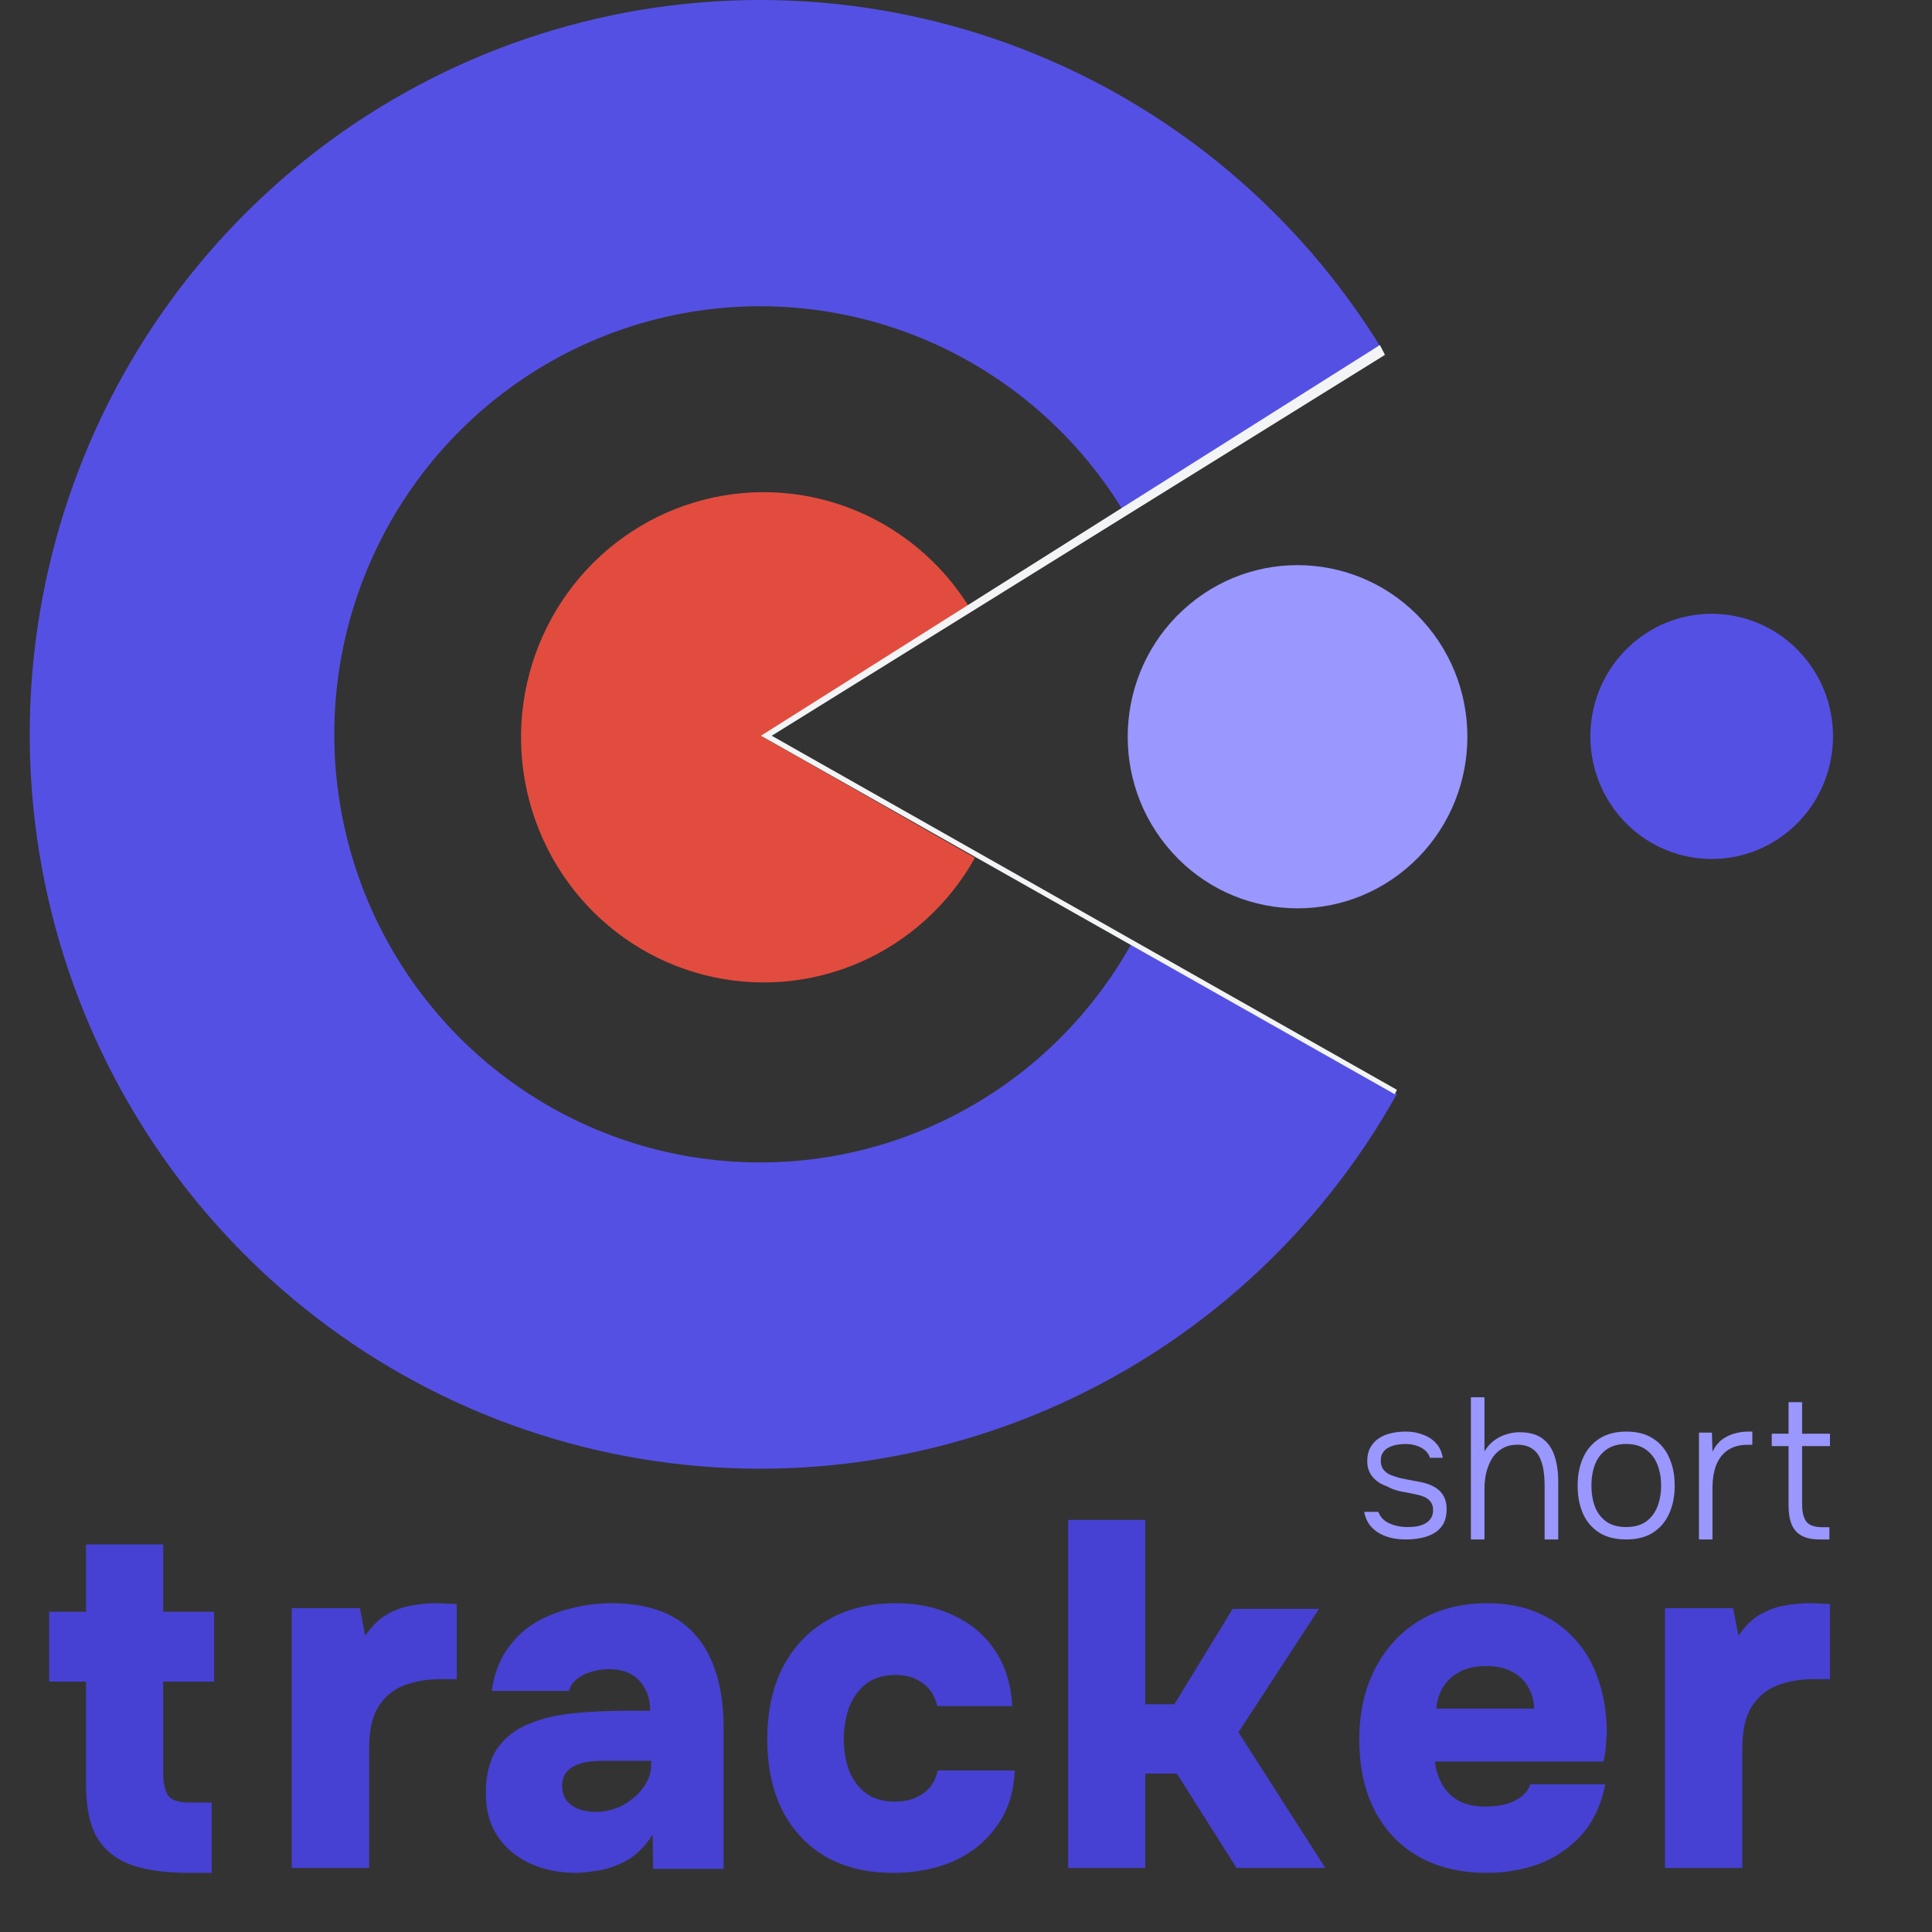 <svg width="88" height="88" viewBox="0 0 88 88" fill="none" xmlns="http://www.w3.org/2000/svg">
<rect x="0" y="0" width="88" height="88" fill="#333333" stroke="none"/>
<g clip-path="url(#clip0_986_19110)">
<path d="M75.838 85.083V73.249H78.941L79.185 74.507C79.481 74.072 79.806 73.75 80.16 73.541C80.53 73.331 80.9 73.196 81.269 73.137C81.653 73.062 82.022 73.024 82.377 73.024C82.599 73.024 82.799 73.032 82.976 73.047C83.168 73.047 83.293 73.054 83.353 73.069V76.483H82.621C82 76.483 81.439 76.58 80.936 76.774C80.449 76.969 80.064 77.291 79.783 77.74C79.503 78.189 79.362 78.818 79.362 79.626V85.083H75.838Z" fill="#4641D2"/>
<path d="M67.726 85.307C66.527 85.307 65.489 85.058 64.611 84.563C63.749 84.067 63.084 83.368 62.616 82.467C62.148 81.55 61.914 80.476 61.914 79.244C61.914 78.012 62.155 76.93 62.638 75.999C63.12 75.068 63.793 74.339 64.655 73.813C65.532 73.287 66.563 73.024 67.747 73.024C68.61 73.024 69.37 73.167 70.028 73.452C70.701 73.738 71.271 74.144 71.739 74.669C72.221 75.195 72.579 75.819 72.813 76.54C73.062 77.261 73.186 78.05 73.186 78.906C73.171 79.131 73.157 79.357 73.142 79.582C73.127 79.793 73.091 80.01 73.033 80.236H65.357C65.401 80.611 65.51 80.957 65.686 81.273C65.861 81.588 66.11 81.836 66.431 82.016C66.753 82.197 67.162 82.286 67.66 82.286C68.01 82.286 68.325 82.249 68.603 82.174C68.895 82.084 69.136 81.964 69.326 81.813C69.516 81.648 69.641 81.468 69.699 81.273H73.12C72.93 82.219 72.565 82.993 72.024 83.594C71.483 84.18 70.84 84.615 70.094 84.901C69.349 85.171 68.559 85.307 67.726 85.307ZM65.423 77.824H69.875C69.875 77.509 69.794 77.201 69.633 76.9C69.487 76.6 69.253 76.359 68.931 76.179C68.61 75.984 68.193 75.886 67.681 75.886C67.185 75.886 66.768 75.984 66.431 76.179C66.095 76.375 65.847 76.623 65.686 76.923C65.525 77.223 65.437 77.524 65.423 77.824Z" fill="#4641D2"/>
<path d="M48.652 85.083V69.228H52.166V77.625H53.493L56.145 73.281H60.079L56.41 78.902L60.367 85.083H56.322L53.603 80.783H52.166V85.083H48.652Z" fill="#4641D2"/>
<path d="M40.696 85.307C39.513 85.307 38.492 85.066 37.634 84.585C36.776 84.09 36.111 83.383 35.637 82.467C35.178 81.55 34.949 80.469 34.949 79.222C34.949 77.945 35.186 76.848 35.659 75.932C36.148 75 36.828 74.286 37.701 73.79C38.574 73.279 39.609 73.024 40.807 73.024C41.798 73.024 42.678 73.212 43.448 73.587C44.232 73.948 44.853 74.474 45.312 75.165C45.785 75.856 46.051 76.705 46.11 77.712H42.693C42.575 77.231 42.346 76.878 42.005 76.653C41.68 76.412 41.281 76.292 40.807 76.292C40.201 76.292 39.72 76.45 39.365 76.765C39.025 77.066 38.781 77.442 38.633 77.892C38.499 78.343 38.433 78.786 38.433 79.222C38.433 79.703 38.507 80.16 38.655 80.596C38.818 81.032 39.069 81.385 39.409 81.656C39.764 81.926 40.215 82.061 40.763 82.061C41.266 82.061 41.687 81.941 42.028 81.701C42.383 81.46 42.612 81.107 42.715 80.641H46.221C46.177 81.663 45.896 82.519 45.378 83.21C44.875 83.902 44.217 84.428 43.403 84.788C42.59 85.134 41.687 85.307 40.696 85.307Z" fill="#4641D2"/>
<path d="M26.226 85.307C25.68 85.307 25.163 85.231 24.676 85.081C24.189 84.93 23.753 84.705 23.369 84.403C22.985 84.103 22.683 83.726 22.461 83.275C22.24 82.823 22.129 82.296 22.129 81.694C22.129 80.836 22.299 80.159 22.638 79.662C22.993 79.15 23.465 78.774 24.056 78.533C24.661 78.278 25.348 78.112 26.115 78.036C26.883 77.961 27.68 77.924 28.507 77.924H29.615C29.615 77.547 29.541 77.224 29.393 76.953C29.26 76.666 29.054 76.441 28.773 76.275C28.493 76.11 28.146 76.027 27.732 76.027C27.437 76.027 27.156 76.072 26.891 76.162C26.64 76.238 26.425 76.35 26.248 76.501C26.086 76.636 25.975 76.81 25.916 77.02H22.395C22.498 76.313 22.712 75.711 23.037 75.214C23.377 74.703 23.79 74.289 24.277 73.973C24.779 73.657 25.34 73.423 25.96 73.273C26.581 73.107 27.215 73.024 27.865 73.024C29.578 73.024 30.855 73.513 31.697 74.492C32.538 75.47 32.959 76.885 32.959 78.736V85.126H29.748L29.725 83.568C29.356 84.14 28.936 84.547 28.463 84.787C27.991 85.028 27.548 85.171 27.134 85.216C26.721 85.277 26.418 85.307 26.226 85.307ZM27.112 82.529C27.555 82.529 27.968 82.431 28.352 82.236C28.736 82.025 29.046 81.762 29.282 81.446C29.534 81.115 29.659 80.761 29.659 80.385V80.204H27.489C27.252 80.204 27.016 80.219 26.78 80.249C26.558 80.279 26.359 80.339 26.182 80.43C26.005 80.505 25.864 80.618 25.761 80.768C25.658 80.919 25.606 81.115 25.606 81.355C25.606 81.611 25.672 81.829 25.805 82.01C25.938 82.175 26.115 82.303 26.337 82.394C26.573 82.484 26.831 82.529 27.112 82.529Z" fill="#4641D2"/>
<path d="M13.289 85.083V73.249H16.392L16.636 74.507C16.932 74.072 17.257 73.75 17.612 73.541C17.981 73.331 18.351 73.196 18.72 73.137C19.104 73.062 19.474 73.024 19.828 73.024C20.05 73.024 20.25 73.032 20.427 73.047C20.619 73.047 20.745 73.054 20.804 73.069V76.483H20.072C19.451 76.483 18.89 76.58 18.387 76.774C17.9 76.969 17.516 77.291 17.235 77.74C16.954 78.189 16.814 78.818 16.814 79.626V85.083H13.289Z" fill="#4641D2"/>
<path d="M8.582 85.306C7.58 85.306 6.732 85.194 6.04 84.968C5.347 84.727 4.817 84.322 4.448 83.749C4.095 83.163 3.918 82.343 3.918 81.29V76.596H2.238V73.414H3.918V70.345H7.432V73.414H9.753V76.596H7.432V80.77C7.432 81.162 7.499 81.485 7.631 81.741C7.764 81.982 8.103 82.102 8.648 82.102H9.642V85.306H8.582Z" fill="#4641D2"/>
<path d="M63.63 49.822C60.056 56.225 54.485 61.267 47.777 64.171C41.069 67.075 33.597 67.679 26.515 65.889C19.431 64.1 13.131 60.017 8.585 54.27C4.039 48.523 1.5 41.432 1.36 34.091C1.22 26.749 3.486 19.565 7.81 13.647C12.133 7.729 18.273 3.406 25.283 1.345C32.292 -0.716 39.781 -0.401 46.595 2.242C53.409 4.885 59.168 9.709 62.984 15.97L51.156 23.259C48.931 19.609 45.574 16.797 41.602 15.256C37.629 13.715 33.263 13.531 29.177 14.733C25.09 15.934 21.511 18.455 18.99 21.905C16.47 25.355 15.149 29.543 15.23 33.823C15.312 38.103 16.792 42.237 19.442 45.588C22.093 48.938 25.766 51.318 29.895 52.361C34.024 53.404 38.38 53.052 42.291 51.359C46.201 49.667 49.449 46.727 51.533 42.994L63.63 49.822Z" fill="#5550E4"/>
<path d="M44.408 39.071C43.218 41.201 41.369 42.878 39.145 43.843C36.921 44.808 34.444 45.009 32.096 44.414C29.748 43.819 27.658 42.462 26.148 40.551C24.637 38.639 23.79 36.279 23.735 33.834C23.681 31.389 24.423 28.993 25.847 27.015C27.271 25.037 29.299 23.586 31.618 22.886C33.937 22.185 36.42 22.273 38.685 23.137C40.95 24.001 42.872 25.592 44.155 27.666L34.783 33.584L44.408 39.071Z" fill="#E24C3E"/>
<path d="M64.024 39.587C60.728 42.334 55.852 41.861 53.134 38.531C50.415 35.201 50.883 30.275 54.179 27.528C57.474 24.781 62.35 25.254 65.069 28.584C67.787 31.914 67.32 36.84 64.024 39.587Z" fill="#9A97FF"/>
<path d="M81.481 37.848C79.127 39.81 75.644 39.472 73.703 37.094C71.761 34.715 72.095 31.197 74.449 29.234C76.803 27.272 80.285 27.61 82.227 29.988C84.17 32.367 83.835 35.886 81.481 37.848Z" fill="#5550E4"/>
<path fill-rule="evenodd" clip-rule="evenodd" d="M63.083 16.164L35.152 33.512L63.632 49.642L63.523 49.837L34.66 33.512L62.853 15.715L63.083 16.164Z" fill="#F3F4F6"/>
<path d="M82.893 70.12C82.556 70.12 82.284 70.065 82.075 69.955C81.866 69.846 81.713 69.678 81.614 69.453C81.516 69.221 81.466 68.928 81.466 68.575V65.869H80.701V65.303H81.466V63.867H82.084V65.303H83.353V65.869H82.084V68.511C82.084 68.865 82.147 69.13 82.275 69.307C82.403 69.477 82.652 69.562 83.023 69.562H83.327V70.12H82.893Z" fill="#9A97FF"/>
<path d="M77.385 70.12V65.253H77.975L78.001 66.122C78.117 65.888 78.259 65.706 78.427 65.576C78.6 65.447 78.789 65.355 78.991 65.299C79.199 65.238 79.411 65.207 79.625 65.207C79.66 65.207 79.692 65.207 79.721 65.207C79.749 65.207 79.781 65.207 79.816 65.207V65.807H79.616C79.234 65.807 78.922 65.894 78.679 66.066C78.441 66.238 78.267 66.472 78.157 66.768C78.054 67.064 78.001 67.393 78.001 67.756V70.12H77.385Z" fill="#9A97FF"/>
<path d="M74.07 70.12C73.581 70.12 73.171 70.017 72.841 69.81C72.511 69.598 72.263 69.306 72.098 68.935C71.939 68.564 71.859 68.142 71.859 67.668C71.859 67.188 71.942 66.766 72.107 66.401C72.272 66.031 72.52 65.739 72.85 65.526C73.18 65.313 73.59 65.207 74.079 65.207C74.568 65.207 74.975 65.313 75.299 65.526C75.629 65.739 75.873 66.031 76.032 66.401C76.198 66.766 76.28 67.188 76.28 67.668C76.28 68.142 76.198 68.564 76.032 68.935C75.867 69.306 75.62 69.598 75.29 69.81C74.966 70.017 74.559 70.12 74.07 70.12ZM74.07 69.555C74.435 69.555 74.736 69.473 74.971 69.309C75.207 69.139 75.381 68.911 75.493 68.625C75.605 68.34 75.661 68.021 75.661 67.668C75.661 67.316 75.605 66.997 75.493 66.711C75.381 66.426 75.207 66.198 74.971 66.027C74.736 65.858 74.435 65.772 74.07 65.772C73.704 65.772 73.404 65.858 73.168 66.027C72.932 66.198 72.758 66.426 72.646 66.711C72.54 66.997 72.487 67.316 72.487 67.668C72.487 68.021 72.54 68.34 72.646 68.625C72.758 68.911 72.932 69.139 73.168 69.309C73.404 69.473 73.704 69.555 74.07 69.555Z" fill="#9A97FF"/>
<path d="M66.996 70.12V63.644H67.616V66.108C67.732 65.912 67.875 65.75 68.043 65.622C68.212 65.494 68.395 65.399 68.593 65.338C68.791 65.271 68.997 65.237 69.212 65.237C69.66 65.237 70.012 65.335 70.268 65.531C70.524 65.726 70.704 65.992 70.809 66.328C70.919 66.657 70.975 67.033 70.975 67.454V70.12H70.355V67.692C70.355 67.46 70.341 67.234 70.312 67.014C70.282 66.789 70.225 66.584 70.137 66.401C70.056 66.218 69.931 66.074 69.762 65.97C69.599 65.86 69.381 65.805 69.108 65.805C68.846 65.805 68.619 65.863 68.427 65.979C68.235 66.089 68.078 66.242 67.956 66.437C67.84 66.633 67.752 66.85 67.694 67.088C67.642 67.32 67.616 67.558 67.616 67.802V70.12H66.996Z" fill="#9A97FF"/>
<path d="M64.057 70.12C63.851 70.12 63.646 70.102 63.44 70.065C63.234 70.023 63.04 69.953 62.858 69.856C62.675 69.758 62.52 69.628 62.39 69.464C62.267 69.3 62.182 69.099 62.135 68.862H62.778C62.849 69.039 62.955 69.178 63.096 69.281C63.243 69.379 63.405 69.448 63.581 69.491C63.758 69.534 63.925 69.555 64.084 69.555C64.195 69.555 64.319 69.549 64.454 69.537C64.595 69.519 64.728 69.482 64.851 69.427C64.975 69.373 65.074 69.294 65.151 69.19C65.233 69.087 65.274 68.95 65.274 68.78C65.274 68.628 65.239 68.507 65.169 68.415C65.104 68.324 65.016 68.252 64.904 68.197C64.792 68.142 64.669 68.103 64.534 68.078C64.322 68.03 64.096 67.984 63.855 67.942C63.614 67.899 63.396 67.823 63.202 67.714C63.084 67.671 62.97 67.619 62.858 67.559C62.752 67.492 62.655 67.413 62.567 67.322C62.479 67.231 62.408 67.121 62.355 66.993C62.302 66.866 62.276 66.717 62.276 66.547C62.276 66.31 62.323 66.106 62.417 65.936C62.511 65.766 62.638 65.626 62.796 65.517C62.961 65.408 63.149 65.329 63.361 65.28C63.572 65.232 63.795 65.207 64.031 65.207C64.313 65.207 64.572 65.253 64.807 65.344C65.048 65.429 65.248 65.559 65.407 65.736C65.571 65.912 65.674 66.134 65.716 66.401H65.133C65.069 66.201 64.934 66.046 64.728 65.936C64.522 65.827 64.284 65.772 64.013 65.772C63.913 65.772 63.799 65.781 63.669 65.8C63.54 65.818 63.416 65.855 63.299 65.909C63.181 65.958 63.084 66.034 63.008 66.137C62.931 66.234 62.893 66.368 62.893 66.538C62.893 66.696 62.931 66.826 63.008 66.93C63.084 67.033 63.19 67.115 63.325 67.176C63.461 67.231 63.608 67.279 63.766 67.322C63.96 67.364 64.172 67.407 64.402 67.449C64.637 67.486 64.831 67.528 64.983 67.577C65.177 67.638 65.342 67.72 65.477 67.823C65.613 67.927 65.716 68.054 65.786 68.206C65.856 68.352 65.892 68.528 65.892 68.735C65.892 69.014 65.839 69.245 65.733 69.427C65.627 69.603 65.483 69.743 65.301 69.847C65.124 69.944 64.928 70.014 64.71 70.056C64.492 70.099 64.275 70.12 64.057 70.12Z" fill="#9A97FF"/>
</g>
<defs>
<clipPath id="clip0_986_19110">
<rect width="88" height="88" fill="white"/>
</clipPath>
</defs>
</svg>
